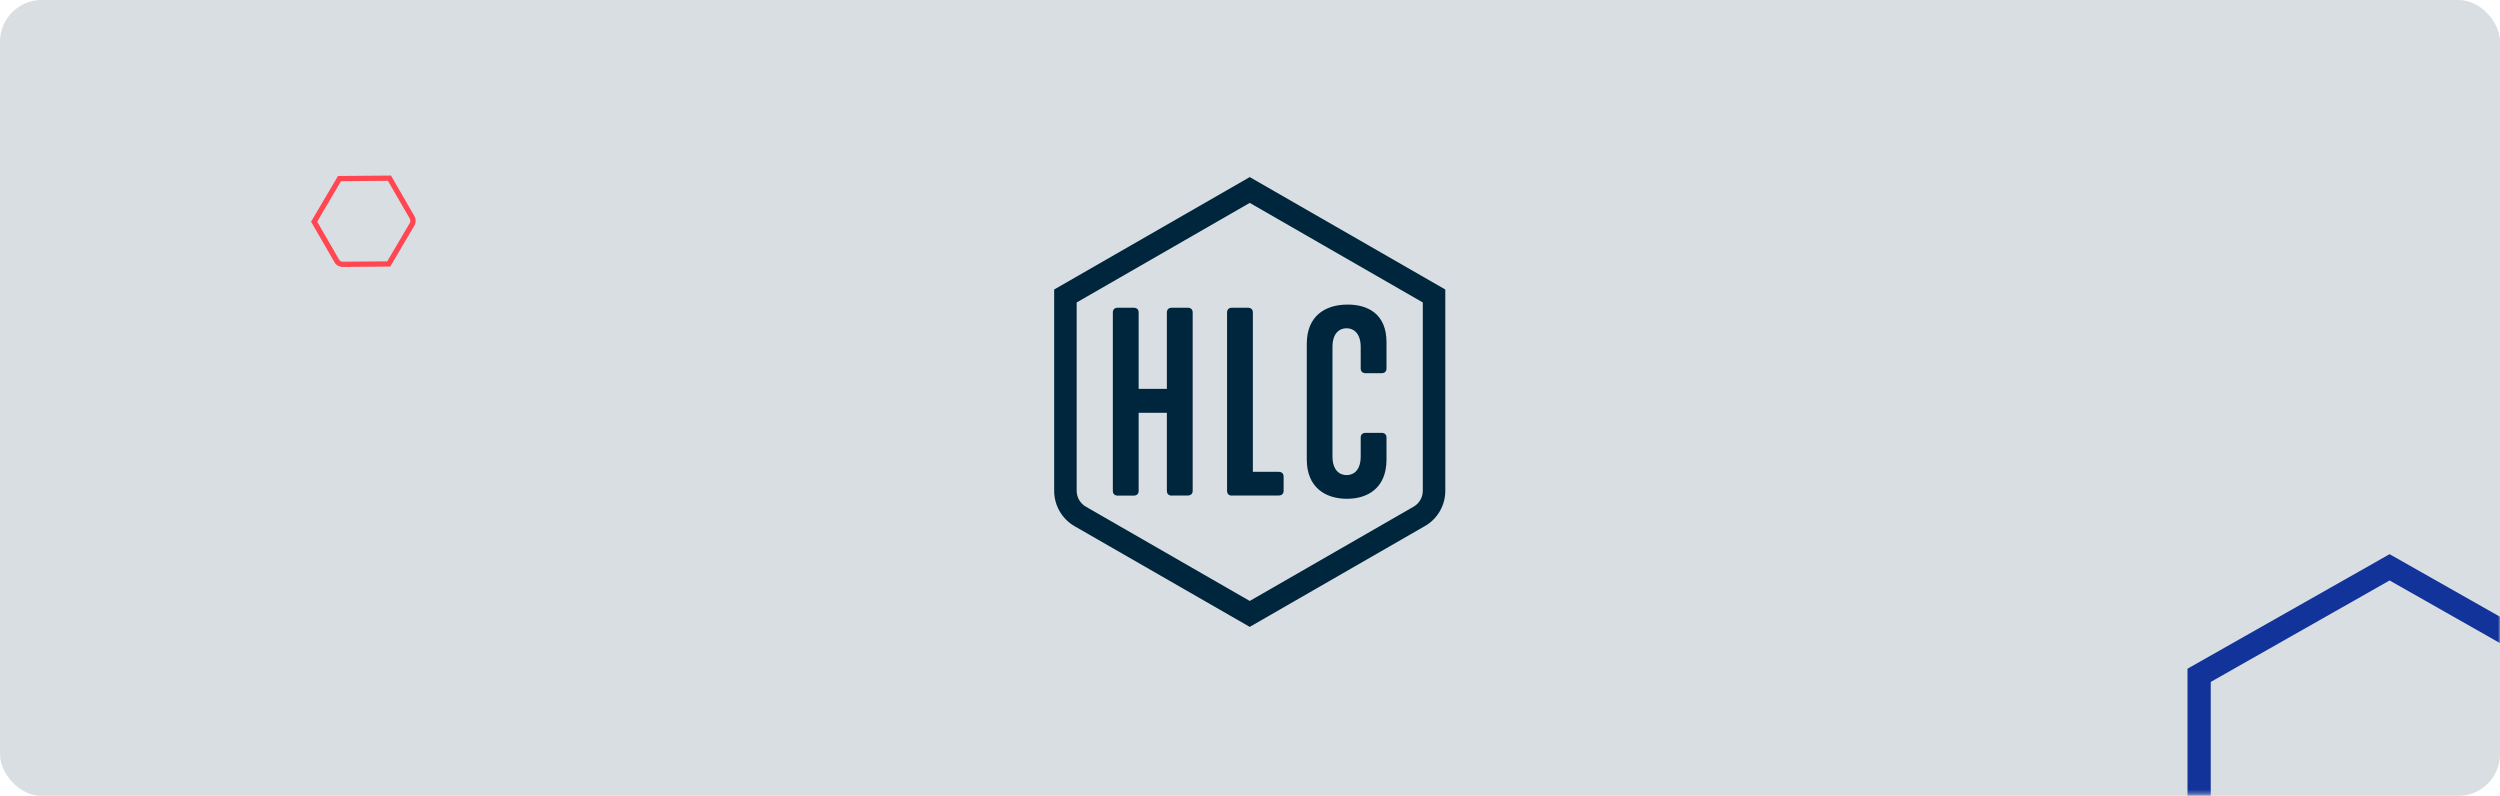<svg width="600" height="191" viewBox="0 0 600 191" fill="none" xmlns="http://www.w3.org/2000/svg">
<rect x="0" y="6.10352e-05" width="600" height="191" rx="10" fill="#00263E" fill-opacity="0.15"/>
<path d="M93.665 63.976L82.267 64.069C81.863 64.072 81.467 63.97 81.119 63.772C80.77 63.575 80.481 63.289 80.281 62.944L74.659 53.207L81.113 42.236L93.841 42.132L99.459 51.863C99.865 52.566 99.862 53.442 99.441 54.145L93.665 63.976ZM76.124 53.196L81.381 62.301C81.563 62.617 81.905 62.81 82.277 62.806L92.941 62.723L98.345 53.529C98.438 53.373 98.488 53.195 98.49 53.014C98.492 52.834 98.446 52.656 98.356 52.5L93.1 43.396L81.833 43.483L76.124 53.196Z" fill="#FF4651"/>
<path d="M299.936 150.451L257.905 126.291C256.418 125.434 255.182 124.202 254.322 122.717C253.461 121.232 253.005 119.547 253 117.831V69.48L299.936 42.5L346.871 69.481V117.801C346.871 121.29 345.003 124.547 341.966 126.261L299.936 150.451ZM258.4 72.591V117.802C258.4 119.372 259.246 120.825 260.618 121.61L299.936 144.23L339.252 121.61C339.925 121.227 340.484 120.673 340.873 120.004C341.263 119.335 341.469 118.576 341.471 117.802V72.591L299.936 48.693L258.4 72.591Z" fill="#00263E"/>
<path d="M281.265 118.952C280.483 118.952 280.049 118.544 280.049 117.786V99.07H273.275V117.786C273.275 118.544 272.841 118.952 272.059 118.952H268.296C267.515 118.952 267.081 118.544 267.081 117.786V75.019C267.081 74.261 267.515 73.853 268.296 73.853H272.059C272.841 73.853 273.275 74.261 273.275 75.019V93.328H280.049V75.019C280.049 74.261 280.483 73.853 281.265 73.853H285.028C285.809 73.853 286.243 74.261 286.243 75.019V117.758C286.243 118.516 285.809 118.923 285.028 118.923H281.265V118.952ZM295.709 118.952C294.928 118.952 294.493 118.544 294.493 117.786V75.019C294.493 74.261 294.928 73.853 295.709 73.853H299.472C300.254 73.853 300.688 74.261 300.688 75.019V113.239H306.854C307.635 113.239 308.069 113.647 308.069 114.405V117.758C308.069 118.516 307.635 118.923 306.854 118.923H295.709V118.952V118.952ZM332.761 110.294C332.761 117.057 328.333 119.71 323.267 119.71C318.057 119.71 313.628 116.941 313.628 110.294V82.513C313.628 75.867 317.999 73.097 323.441 73.097C328.275 73.097 332.761 75.342 332.761 82.106V88.402C332.761 89.16 332.327 89.568 331.545 89.568H327.782C327.001 89.568 326.567 89.16 326.567 88.402V83.271C326.567 79.977 324.859 78.781 323.18 78.781C321.472 78.781 319.793 79.948 319.793 83.271V109.536C319.793 112.831 321.472 114.026 323.18 114.026C324.888 114.026 326.567 112.86 326.567 109.536V105.046C326.567 104.288 327.001 103.881 327.782 103.881H331.545C332.327 103.881 332.761 104.288 332.761 105.046V110.294Z" fill="#00263E"/>
<mask id="mask0" mask-type="alpha" maskUnits="userSpaceOnUse" x="494" y="82" width="107" height="109">
<rect x="600" y="190.69" width="106" height="108.69" rx="10" transform="rotate(-180 600 190.69)" fill="white"/>
</mask>
<g mask="url(#mask0)">
<path d="M573.5 243L530.068 218.382C528.532 217.508 527.255 216.252 526.365 214.739C525.476 213.226 525.005 211.51 525 209.761V160.492L573.5 133L622 160.493V209.73C622 213.286 620.07 216.604 616.932 218.35L573.5 243ZM530.58 163.662V209.731C530.58 211.331 531.454 212.811 532.872 213.611L573.5 236.661L614.127 213.611C614.822 213.221 615.4 212.656 615.803 211.975C616.205 211.294 616.418 210.52 616.42 209.731V163.662L573.5 139.311L530.58 163.662Z" fill="#123399"/>
</g>
</svg>
